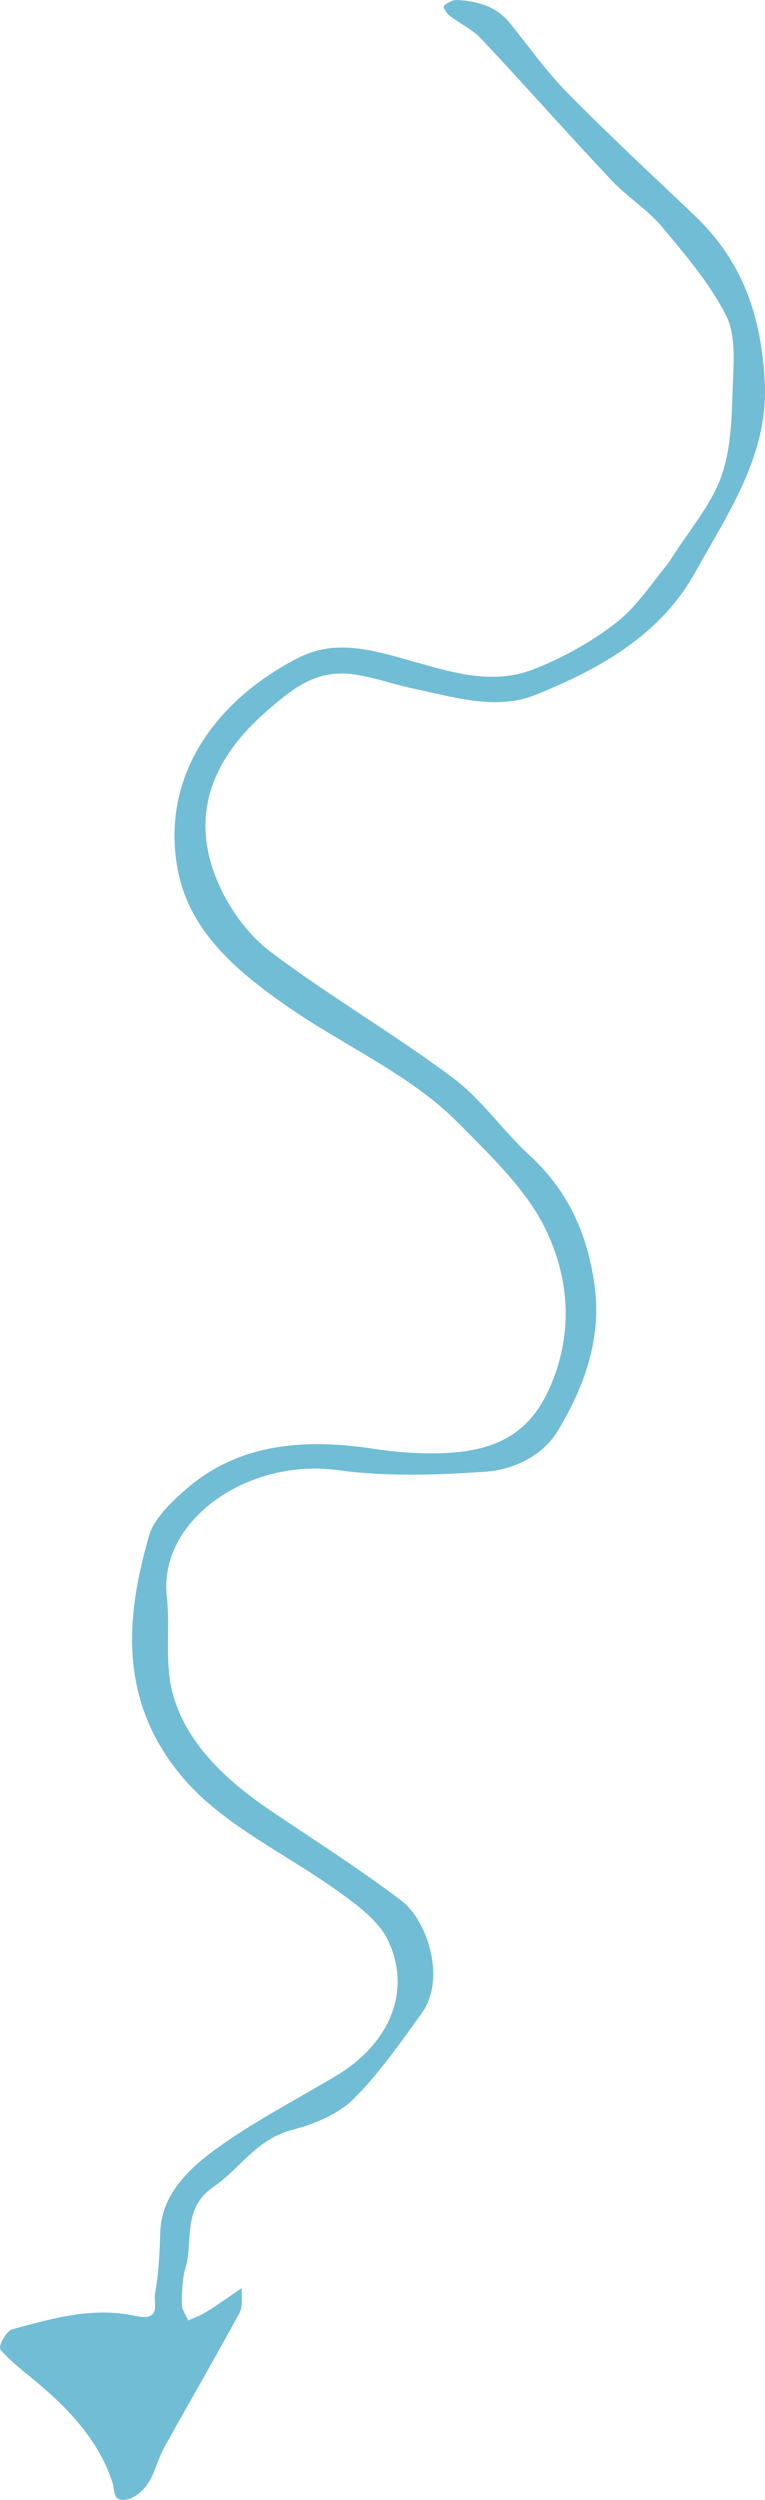 <svg width="45" height="147" viewBox="0 0 45 147" fill="none" xmlns="http://www.w3.org/2000/svg">
<path d="M39.366 33.045C40.432 31.31 41.811 29.76 42.429 28.012C43.06 26.227 43.044 24.252 43.118 22.354C43.169 21.055 43.262 19.605 42.674 18.474C41.724 16.644 40.311 14.972 38.934 13.331C38.092 12.327 36.873 11.562 35.962 10.593C33.376 7.841 30.883 5.024 28.299 2.269C27.8 1.737 27.044 1.386 26.44 0.919C26.259 0.779 26.042 0.413 26.105 0.352C26.292 0.175 26.617 -0.011 26.876 0.001C28.133 0.057 29.235 0.415 29.991 1.355C31.109 2.743 32.137 4.198 33.4 5.483C35.801 7.923 38.331 10.27 40.826 12.641C43.743 15.413 44.768 18.639 44.982 22.373C45.229 26.697 42.905 30.04 40.887 33.666C38.87 37.29 35.385 39.302 31.473 40.87C29.193 41.785 26.676 40.987 24.311 40.488C23.135 40.24 21.998 39.823 20.811 39.655C18.565 39.339 17.157 40.543 15.713 41.794C12.317 44.737 11.154 48.146 12.875 52.022C13.522 53.48 14.594 54.977 15.947 55.995C19.375 58.576 23.175 60.794 26.616 63.363C28.354 64.661 29.552 66.473 31.145 67.931C33.535 70.12 34.595 72.767 34.981 75.635C35.389 78.671 34.403 81.527 32.781 84.182C31.944 85.552 30.27 86.422 28.558 86.54C25.672 86.739 22.693 86.836 19.852 86.447C14.647 85.735 9.306 89.335 9.814 93.901C10.023 95.781 9.669 97.744 10.152 99.555C10.938 102.494 13.256 104.676 15.993 106.52C18.55 108.242 21.164 109.91 23.598 111.752C25.151 112.927 26.26 116.374 24.808 118.38C23.557 120.108 22.339 121.886 20.803 123.421C19.953 124.27 18.559 124.889 17.273 125.215C15.059 125.775 14.157 127.497 12.566 128.585C10.69 129.868 11.391 131.75 10.913 133.353C10.706 134.045 10.702 134.792 10.701 135.515C10.7 135.827 10.939 136.139 11.07 136.451C11.374 136.314 11.694 136.197 11.981 136.035C12.341 135.833 12.678 135.599 13.018 135.371C13.423 135.099 13.821 134.818 14.222 134.541C14.185 135.036 14.31 135.595 14.083 136.015C12.649 138.663 11.122 141.274 9.662 143.913C9.287 144.591 9.128 145.362 8.714 146.018C8.46 146.42 7.963 146.874 7.482 146.971C6.607 147.15 6.769 146.453 6.615 145.977C5.87 143.666 4.233 141.826 2.273 140.171C1.499 139.517 0.655 138.903 0.028 138.157C-0.123 137.977 0.362 137.062 0.729 136.964C3.079 136.333 5.447 135.629 7.982 136.186C9.524 136.525 9.022 135.377 9.116 134.878C9.34 133.682 9.389 132.457 9.429 131.241C9.497 129.125 10.991 127.618 12.659 126.398C14.868 124.781 17.397 123.486 19.788 122.052C22.917 120.177 24.25 117.069 22.812 114.075C22.266 112.938 20.973 111.984 19.814 111.158C17.36 109.408 14.543 107.992 12.304 106.072C10.308 104.362 8.841 102.186 8.189 99.72C7.348 96.542 7.89 93.408 8.756 90.332C9.033 89.348 9.981 88.421 10.846 87.653C13.92 84.925 17.749 84.552 21.904 85.184C23.398 85.411 24.959 85.523 26.467 85.427C29.817 85.213 31.514 83.795 32.558 81.066C33.713 78.047 33.413 75.004 32.091 72.275C30.976 69.972 28.872 67.964 26.942 66.017C24.115 63.163 20.153 61.458 16.822 59.126C13.878 57.064 11.111 54.732 10.445 51.082C9.444 45.601 12.727 41.123 17.605 38.656C19.772 37.561 22.005 38.248 24.182 38.862C26.528 39.524 28.955 40.3 31.359 39.366C33.105 38.687 34.789 37.745 36.21 36.645C37.464 35.675 38.316 34.325 39.366 33.045Z" fill="#71BDD5"/>
</svg>
